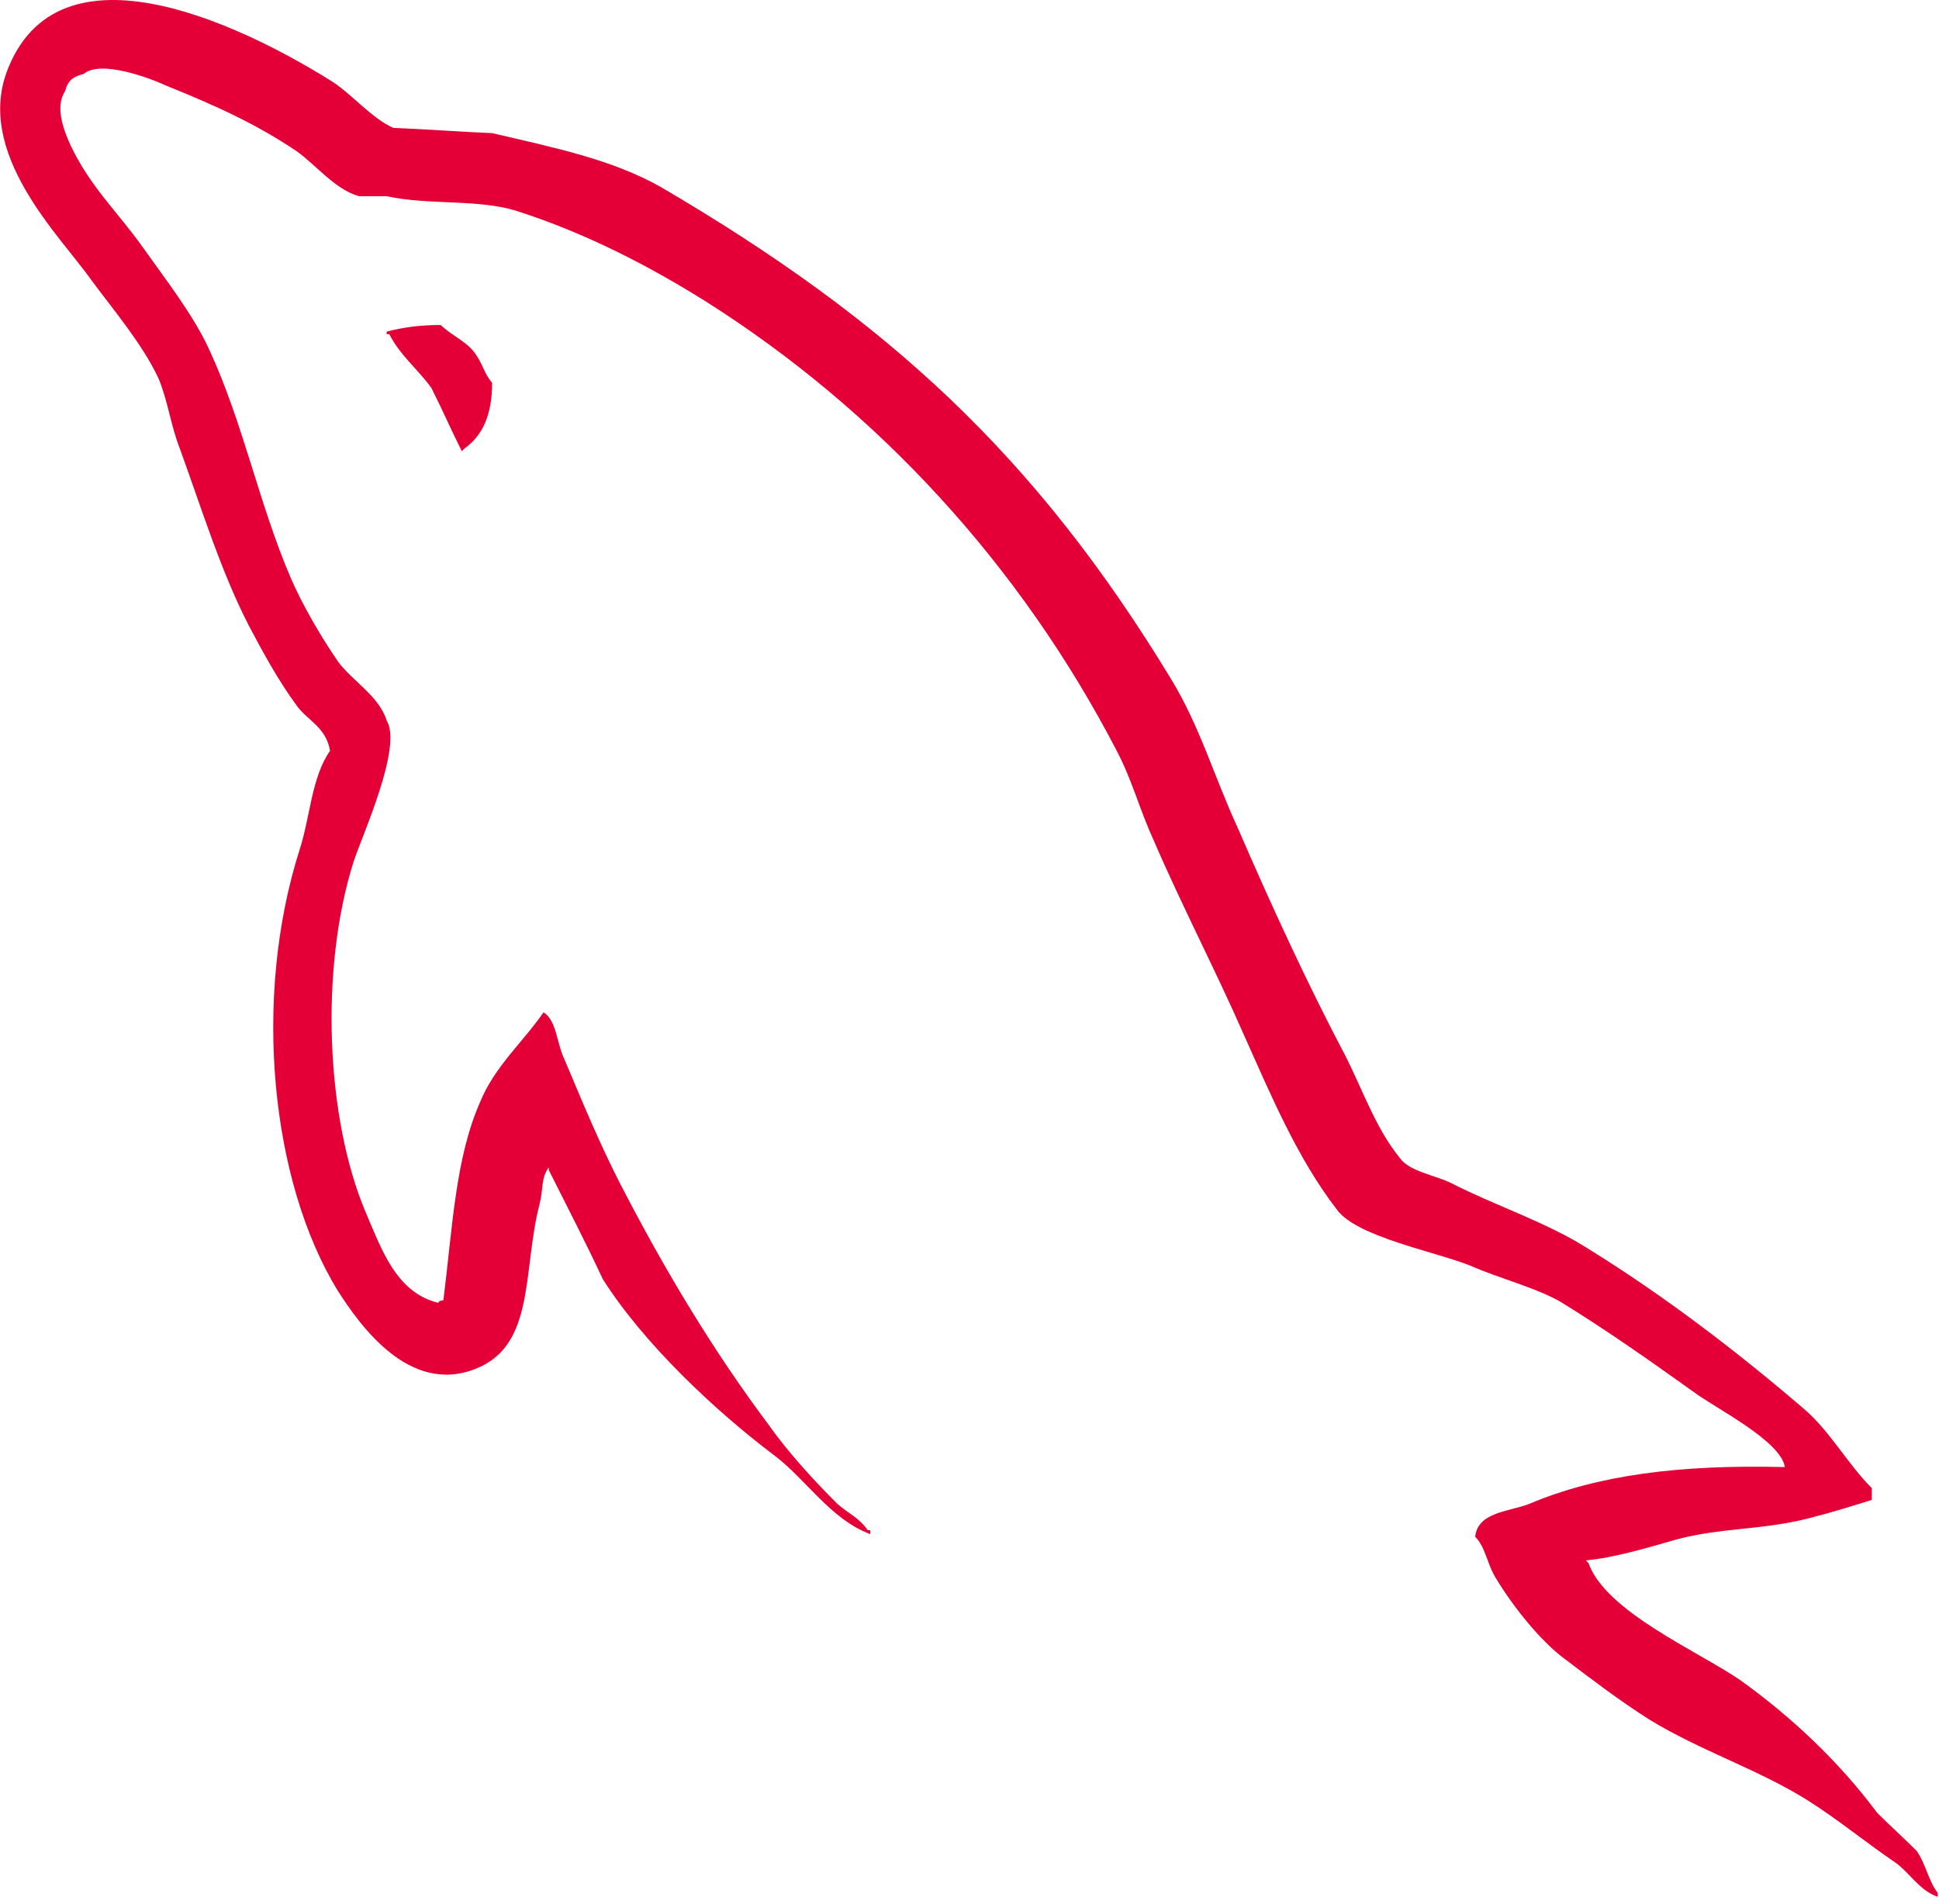 <svg width="110" height="108" viewBox="0 0 110 108" fill="none" xmlns="http://www.w3.org/2000/svg">
<path d="M101.255 83.232C95.274 83.083 90.639 83.679 86.752 85.32C85.63 85.766 83.836 85.767 83.687 87.184C84.285 87.78 84.359 88.75 84.883 89.57C85.781 91.061 87.35 93.074 88.77 94.118C90.34 95.311 91.91 96.504 93.554 97.548C96.47 99.337 99.76 100.381 102.601 102.171C104.246 103.214 105.889 104.557 107.534 105.675C108.357 106.271 108.88 107.241 109.927 107.613V107.39C109.403 106.718 109.253 105.749 108.731 105.004C107.984 104.258 107.235 103.587 106.488 102.841C104.32 99.934 101.629 97.398 98.713 95.311C96.321 93.67 91.088 91.434 90.116 88.675C90.116 88.675 90.041 88.601 89.966 88.526C91.611 88.377 93.554 87.78 95.125 87.333C97.666 86.661 99.984 86.811 102.601 86.14C103.796 85.841 104.993 85.469 106.188 85.096V84.425C104.844 83.083 103.872 81.294 102.451 80.026C98.638 76.744 94.452 73.539 90.116 70.855C87.798 69.363 84.808 68.394 82.341 67.127C81.445 66.679 79.949 66.456 79.426 65.71C78.08 64.07 77.332 61.908 76.36 59.969C74.193 55.867 72.099 51.32 70.23 46.995C68.885 44.087 68.063 41.179 66.418 38.495C58.718 25.82 50.345 18.14 37.487 10.609C34.721 9.043 31.431 8.372 27.918 7.552C26.05 7.477 24.18 7.329 22.311 7.254C21.115 6.732 19.919 5.315 18.872 4.644C14.612 1.96 3.622 -3.855 0.482 3.824C-1.537 8.671 3.473 13.442 5.191 15.903C6.463 17.618 8.107 19.556 9.004 21.495C9.528 22.762 9.677 24.105 10.2 25.447C11.397 28.727 12.518 32.381 14.088 35.438C14.91 37.004 15.807 38.644 16.854 40.061C17.452 40.881 18.498 41.254 18.723 42.596C17.677 44.087 17.602 46.324 17.003 48.188C14.312 56.614 15.359 67.052 19.171 73.24C20.367 75.104 23.208 79.206 27.021 77.64C30.385 76.298 29.637 72.048 30.609 68.32C30.834 67.424 30.684 66.828 31.132 66.232V66.381C32.179 68.469 33.225 70.482 34.197 72.57C36.515 76.223 40.552 80.026 43.916 82.561C45.71 83.903 47.13 86.214 49.373 87.035V86.811H49.224C48.775 86.139 48.102 85.841 47.504 85.319C46.159 83.978 44.663 82.337 43.617 80.846C40.478 76.67 37.711 72.047 35.244 67.275C34.048 64.965 33.001 62.429 32.03 60.118C31.581 59.222 31.581 57.881 30.833 57.434C29.712 59.074 28.067 60.491 27.245 62.504C25.825 65.71 25.675 69.662 25.152 73.762C24.853 73.838 25.002 73.762 24.852 73.912C22.461 73.315 21.638 70.855 20.741 68.767C18.498 63.473 18.124 54.973 20.068 48.859C20.592 47.293 22.835 42.373 21.938 40.881C21.489 39.464 19.993 38.644 19.171 37.526C18.2 36.109 17.152 34.32 16.48 32.754C14.686 28.578 13.789 23.956 11.845 19.78C10.948 17.841 9.379 15.829 8.107 14.039C6.687 12.026 5.117 10.609 3.995 8.223C3.622 7.403 3.098 6.061 3.696 5.166C3.846 4.57 4.145 4.346 4.743 4.197C5.715 3.377 8.481 4.421 9.453 4.868C12.219 5.986 14.536 7.03 16.854 8.596C17.9 9.342 19.022 10.759 20.367 11.131H21.937C24.33 11.653 27.02 11.28 29.263 11.951C33.226 13.219 36.814 15.083 40.029 17.096C49.822 23.285 57.895 32.083 63.353 42.596C64.25 44.31 64.624 45.877 65.446 47.666C67.016 51.32 68.96 55.048 70.529 58.627C72.099 62.13 73.594 65.71 75.837 68.618C76.959 70.183 81.444 71.004 83.462 71.824C84.958 72.495 87.275 73.092 88.621 73.912C91.162 75.477 93.704 77.267 96.096 78.981C97.293 79.876 101.03 81.741 101.255 83.232Z" fill="#E40037"/>
<path d="M25.002 18.438C23.731 18.438 22.834 18.587 21.937 18.811V18.96H22.087C22.685 20.153 23.731 20.973 24.478 22.017C25.077 23.209 25.6 24.403 26.198 25.596C26.273 25.521 26.348 25.447 26.348 25.447C27.395 24.701 27.918 23.508 27.918 21.719C27.469 21.197 27.394 20.675 27.02 20.153C26.572 19.407 25.6 19.035 25.002 18.438Z" fill="#E40037"/>
</svg>
